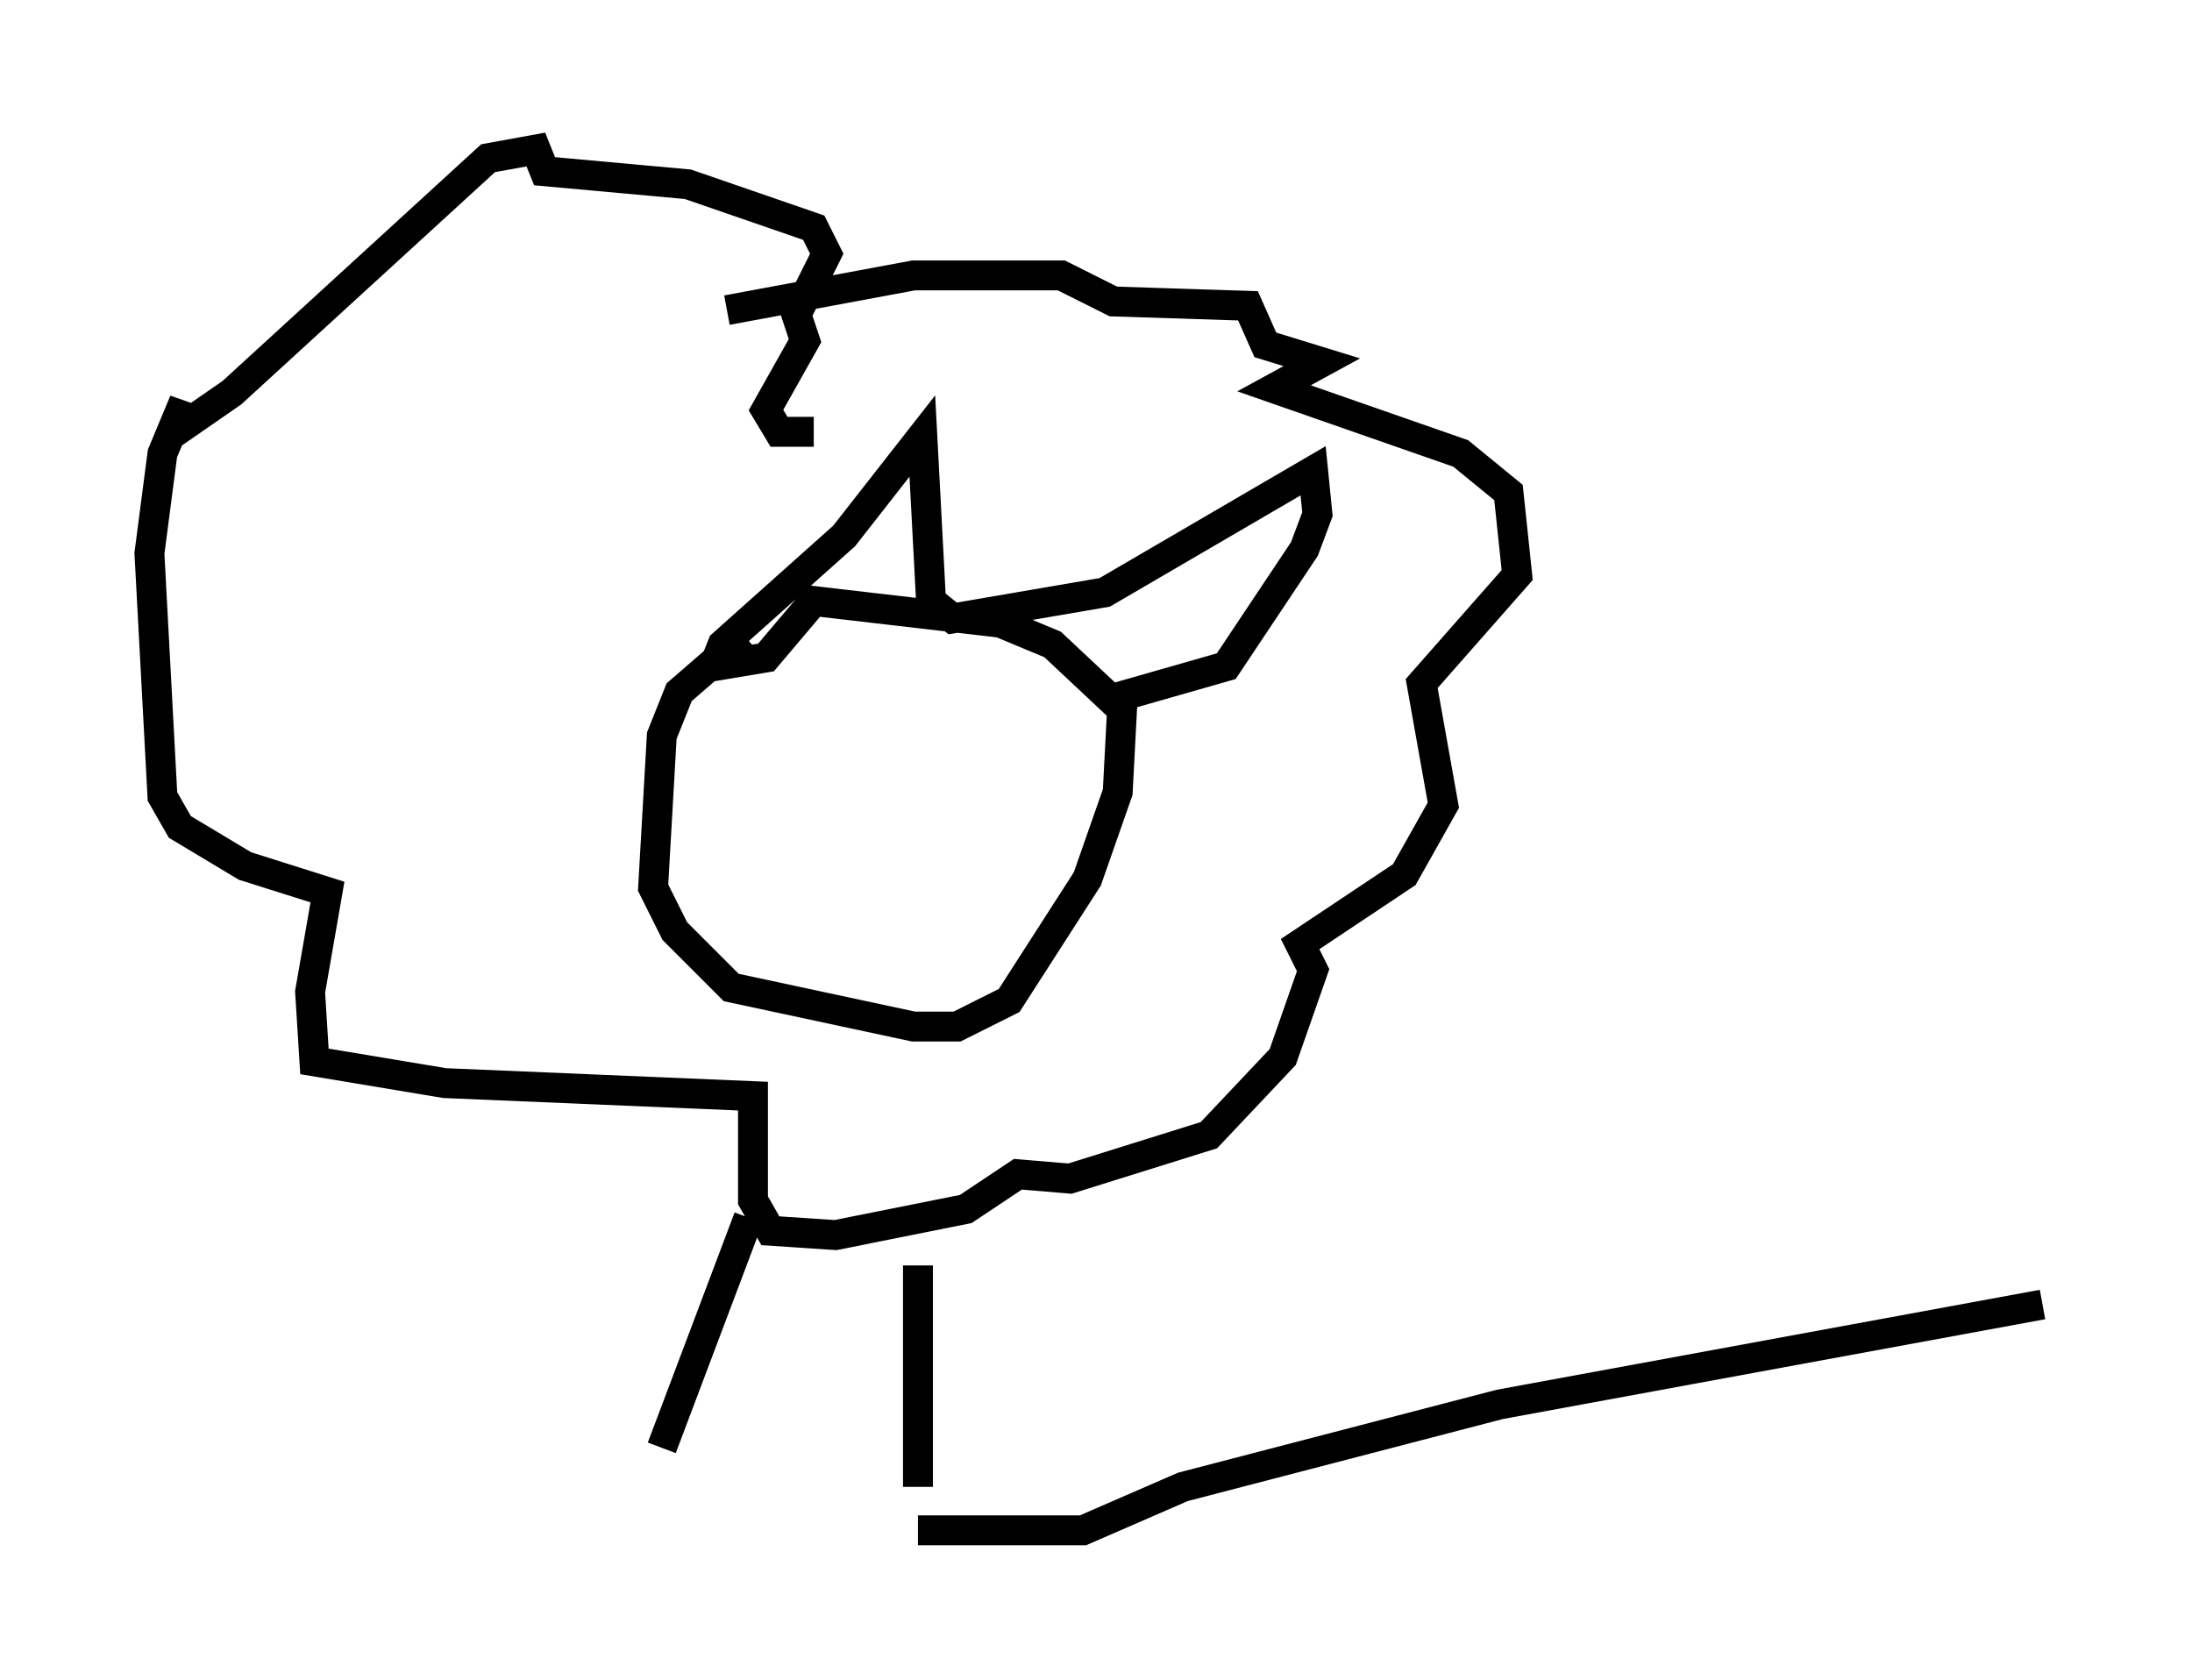 <?xml version="1.0" encoding="utf-8" ?>
<svg baseProfile="full" height="56.19" version="1.1" width="73.329" xmlns="http://www.w3.org/2000/svg" xmlns:ev="http://www.w3.org/2001/xml-events" xmlns:xlink="http://www.w3.org/1999/xlink"><defs /><rect fill="white" height="56.19" width="73.329" x="0" y="0" /><path d="M24.173, 21.559 m0.726, -0.291 l-2.179, 1.888 -0.581, 1.453 l-0.291, 5.084 0.726, 1.453 l1.888, 1.888 6.101, 1.307 l1.453, 0.0 1.743, -0.872 l2.615, -4.067 1.017, -2.905 l0.145, -2.76 -2.324, -2.179 l-1.743, -0.726 -6.246, -0.726 l-1.598, 1.888 -1.743, 0.291 l0.291, -0.726 4.067, -3.631 l2.615, -3.341 0.291, 5.52 l0.726, 0.581 5.084, -0.872 l6.972, -4.067 0.145, 1.453 l-0.436, 1.162 -2.615, 3.922 l-4.067, 1.162 m-12.637, -13.073 l6.246, -1.162 4.939, 0.0 l1.743, 0.872 4.503, 0.145 l0.581, 1.307 1.888, 0.581 l-1.598, 0.872 6.246, 2.179 l1.598, 1.307 0.291, 2.76 l-3.196, 3.631 0.726, 4.067 l-1.307, 2.324 -3.486, 2.324 l0.436, 0.872 -1.017, 2.905 l-2.469, 2.615 -4.648, 1.453 l-1.743, -0.145 -1.743, 1.162 l-4.358, 0.872 -2.179, -0.145 l-0.581, -1.017 0.0, -3.486 l-10.313, -0.436 -4.358, -0.726 l-0.145, -2.324 0.581, -3.341 l-2.76, -0.872 -2.179, -1.307 l-0.581, -1.017 -0.436, -8.134 l0.436, -3.341 0.726, -1.743 l-0.291, 1.017 1.888, -1.307 l8.57, -7.844 1.598, -0.291 l0.291, 0.726 4.793, 0.436 l4.212, 1.453 0.436, 0.872 l-1.017, 2.034 0.291, 0.872 l-1.307, 2.324 0.436, 0.726 l1.162, 0.0 m-2.179, 26.29 l-2.905, 7.698 m8.57, -6.101 l0.0, 7.408 m0.0, 1.453 l5.52, 0.0 3.341, -1.453 l10.603, -2.76 18.156, -3.341 " fill="none" stroke="black" stroke-width="1" /></svg>